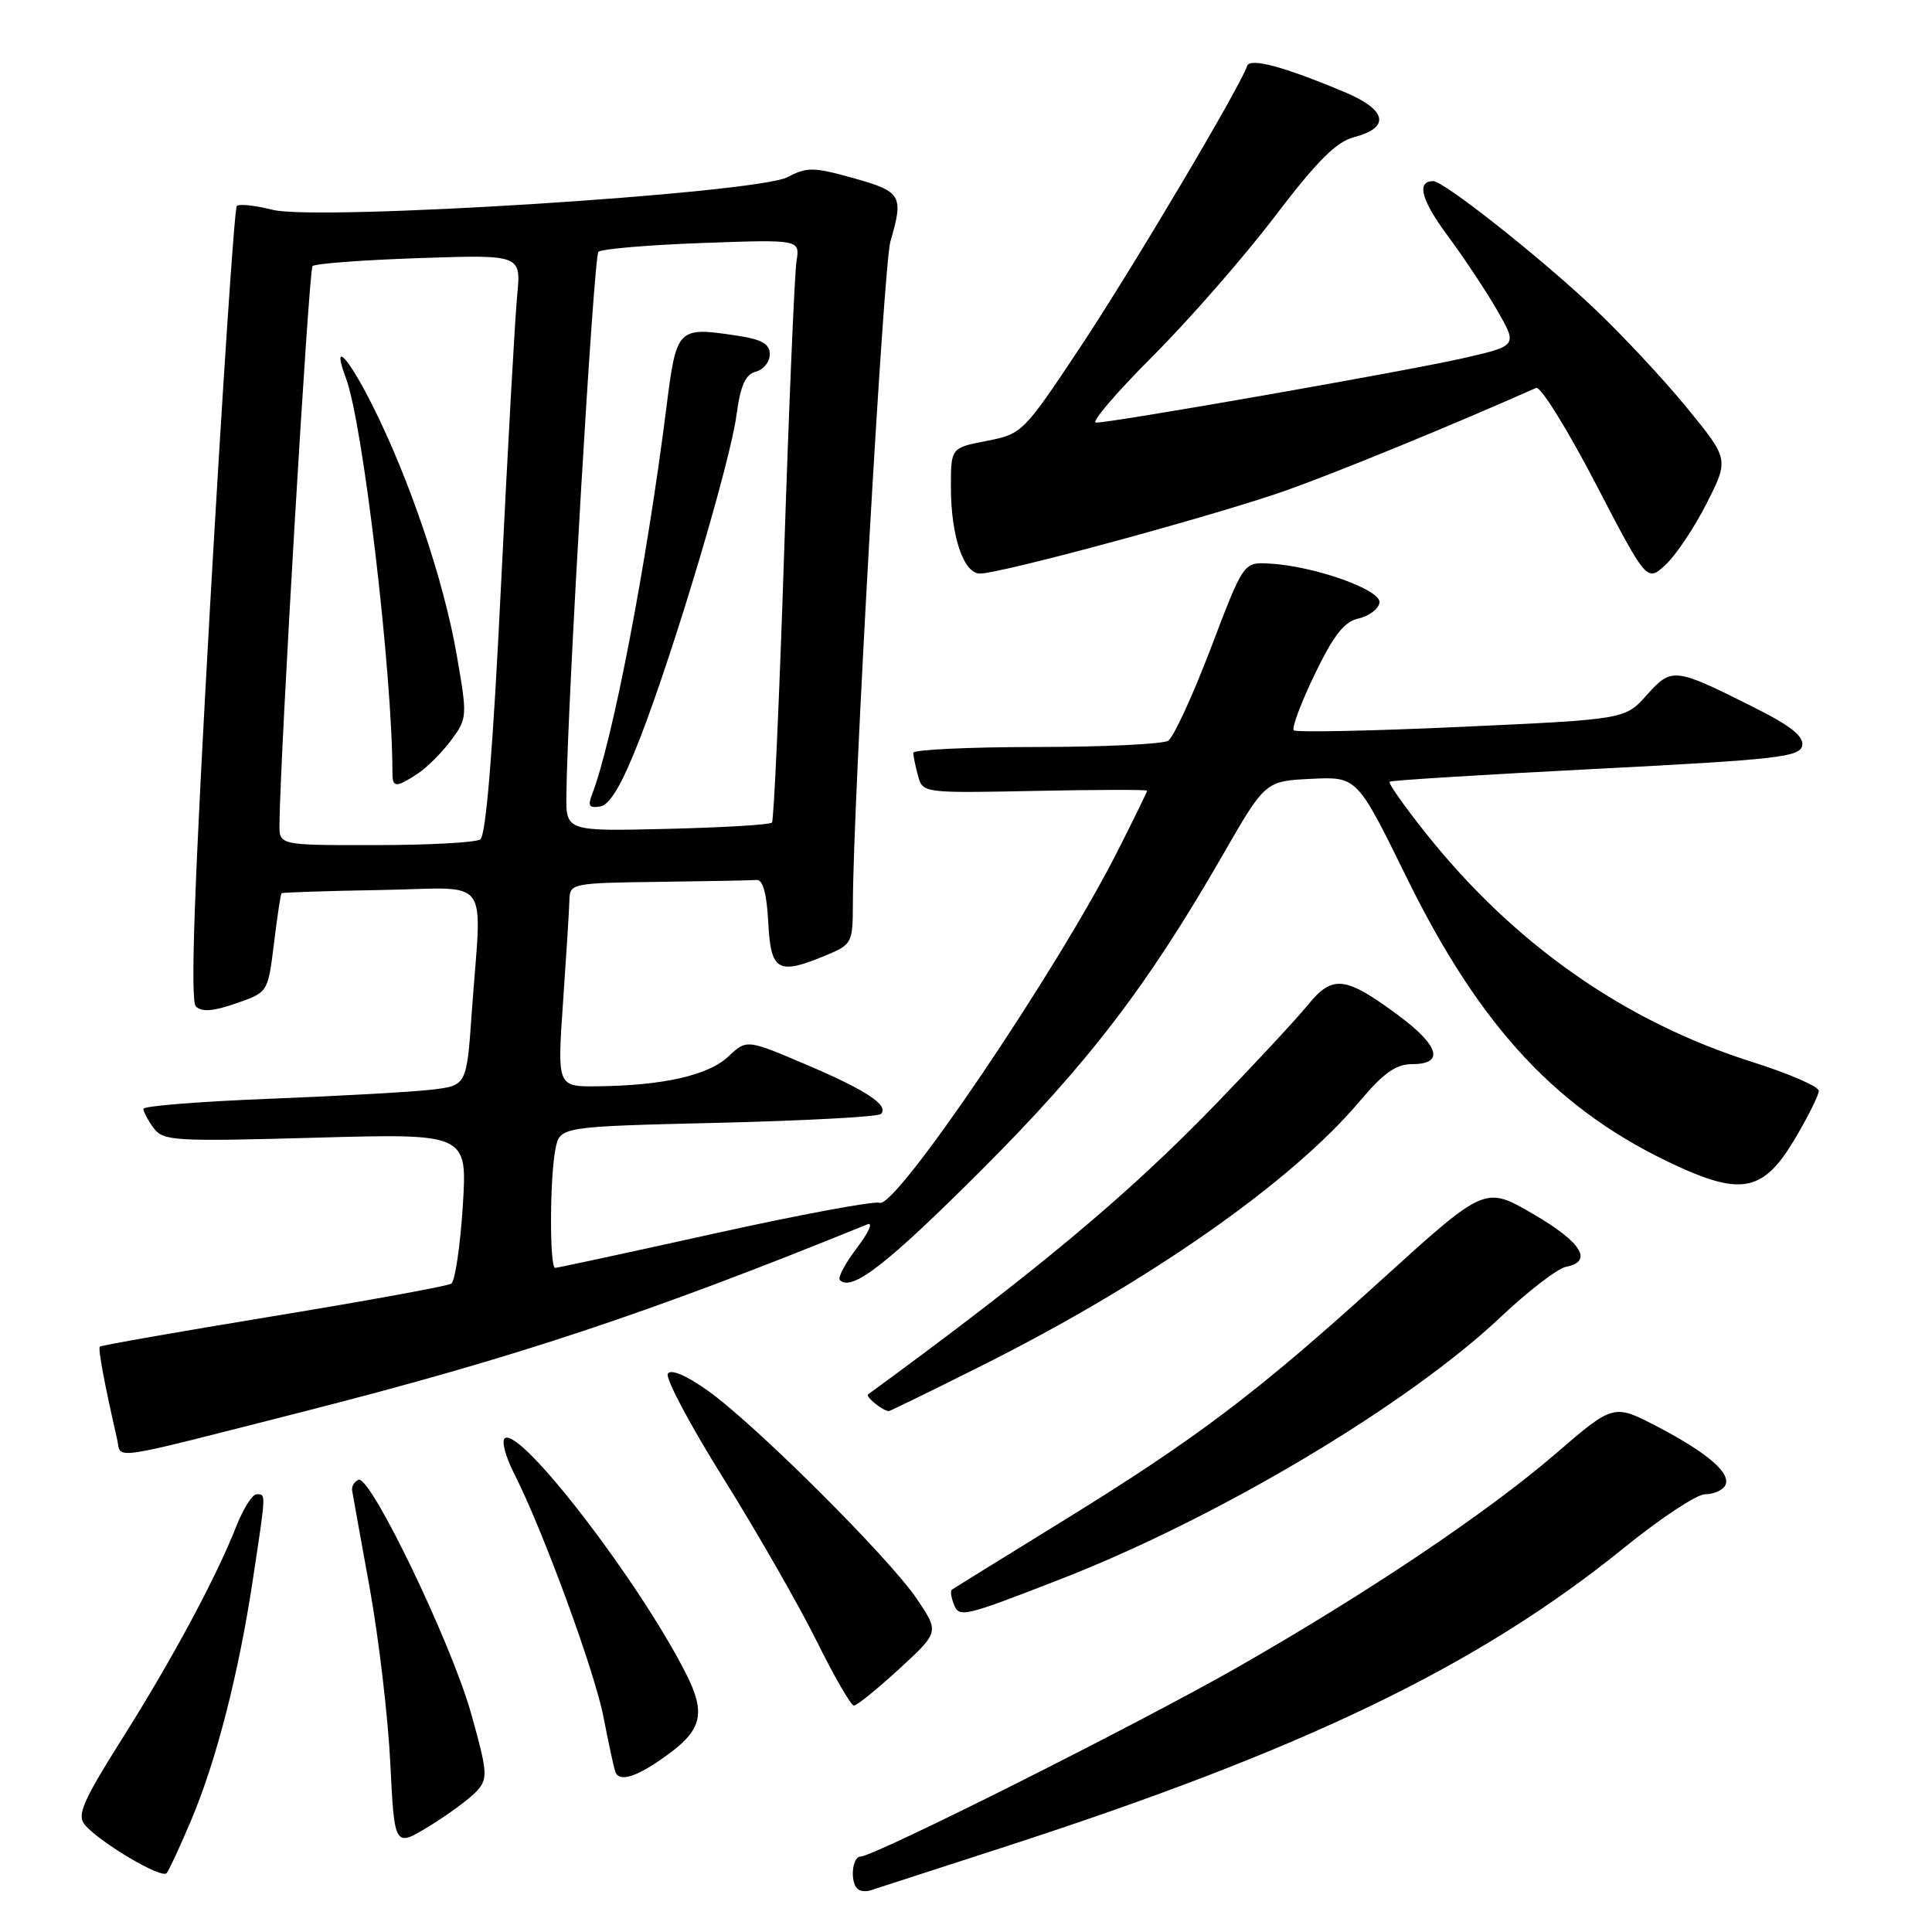 <?xml version="1.0" encoding="UTF-8" standalone="no"?>
<!DOCTYPE svg PUBLIC "-//W3C//DTD SVG 1.1//EN" "http://www.w3.org/Graphics/SVG/1.1/DTD/svg11.dtd" >
<svg xmlns="http://www.w3.org/2000/svg" xmlns:xlink="http://www.w3.org/1999/xlink" version="1.1" viewBox="0 0 256 256">
 <g >
 <path fill="currentColor"
d=" M 132.50 244.92 C 172.77 231.90 195.85 220.77 215.22 205.07 C 220.02 201.18 224.83 198.00 225.91 198.00 C 227.00 198.00 228.19 197.50 228.56 196.90 C 229.53 195.33 226.42 192.60 219.66 189.06 C 213.81 186.01 213.81 186.01 206.16 192.60 C 197.06 200.44 181.22 211.07 164.00 220.91 C 150.99 228.35 115.83 246.00 114.03 246.00 C 112.93 246.00 112.60 249.27 113.60 250.26 C 113.93 250.59 114.71 250.69 115.35 250.48 C 115.98 250.27 123.70 247.77 132.50 244.92 Z  M 25.32 241.21 C 28.68 233.27 31.64 221.70 33.52 209.22 C 35.27 197.62 35.26 198.00 33.99 198.00 C 33.44 198.00 32.23 199.91 31.31 202.25 C 28.60 209.11 22.87 219.78 16.19 230.38 C 10.98 238.65 10.17 240.51 11.23 241.78 C 13.17 244.11 21.42 249.00 22.08 248.20 C 22.40 247.82 23.86 244.67 25.32 241.21 Z  M 63.23 237.27 C 64.67 235.65 64.60 234.78 62.41 227.00 C 59.75 217.57 49.07 195.43 47.50 196.08 C 46.95 196.31 46.57 196.95 46.66 197.50 C 46.75 198.05 47.80 203.90 49.00 210.50 C 50.19 217.10 51.42 227.52 51.72 233.66 C 52.27 244.81 52.27 244.81 56.96 241.93 C 59.54 240.34 62.36 238.25 63.23 237.27 Z  M 88.68 232.35 C 93.03 229.14 93.50 226.91 90.92 221.81 C 84.78 209.65 69.08 189.21 66.91 190.56 C 66.42 190.86 66.95 192.93 68.08 195.16 C 71.88 202.60 78.79 221.42 79.96 227.50 C 80.60 230.80 81.30 234.05 81.52 234.73 C 82.02 236.27 84.50 235.45 88.68 232.35 Z  M 119.16 221.13 C 124.45 216.26 124.45 216.26 121.50 211.88 C 117.83 206.43 99.95 188.62 93.75 184.24 C 90.91 182.23 88.89 181.38 88.49 182.02 C 88.13 182.59 91.45 188.84 95.87 195.91 C 100.28 202.97 105.81 212.63 108.17 217.37 C 110.52 222.12 112.76 226.00 113.15 226.00 C 113.54 226.00 116.24 223.81 119.16 221.13 Z  M 140.50 209.26 C 161.38 201.13 186.41 186.23 198.82 174.54 C 202.49 171.07 206.40 168.07 207.50 167.86 C 211.16 167.15 209.57 164.59 203.13 160.85 C 196.77 157.15 196.77 157.15 183.13 169.52 C 166.48 184.63 158.60 190.59 140.50 201.74 C 132.80 206.49 126.33 210.49 126.13 210.64 C 125.92 210.79 126.03 211.64 126.37 212.53 C 127.09 214.40 127.55 214.29 140.50 209.26 Z  M 40.50 186.97 C 68.28 179.89 86.00 174.00 114.94 162.23 C 115.73 161.91 115.10 163.31 113.55 165.35 C 111.99 167.39 110.97 169.31 111.29 169.62 C 112.85 171.18 117.50 167.57 129.95 155.14 C 144.15 140.95 152.00 130.71 161.98 113.36 C 167.65 103.50 167.65 103.50 173.74 103.20 C 179.82 102.91 179.82 102.91 186.35 116.20 C 196.22 136.32 206.56 147.33 222.35 154.56 C 230.82 158.44 233.74 157.77 237.75 151.04 C 239.54 148.04 241.00 145.12 241.00 144.54 C 241.00 143.97 237.03 142.25 232.19 140.72 C 215.29 135.38 200.62 125.10 188.94 110.42 C 186.09 106.84 183.92 103.76 184.13 103.58 C 184.33 103.40 196.65 102.64 211.49 101.88 C 235.47 100.65 238.51 100.31 238.80 98.80 C 239.04 97.56 237.26 96.15 232.31 93.68 C 221.87 88.44 221.51 88.40 218.20 92.10 C 215.33 95.32 215.33 95.32 193.65 96.31 C 181.73 96.86 171.73 97.06 171.43 96.77 C 171.14 96.47 172.38 93.14 174.20 89.37 C 176.70 84.18 178.11 82.38 179.99 81.96 C 181.37 81.66 182.62 80.72 182.79 79.88 C 183.11 78.17 174.11 74.98 168.14 74.67 C 164.77 74.50 164.77 74.50 160.43 85.92 C 158.03 92.20 155.50 97.70 154.79 98.15 C 154.08 98.60 146.19 98.98 137.25 98.98 C 128.31 98.99 121.01 99.34 121.01 99.75 C 121.02 100.16 121.30 101.53 121.64 102.80 C 122.26 105.08 122.35 105.10 137.13 104.80 C 145.31 104.63 152.00 104.62 152.00 104.77 C 152.00 104.92 150.24 108.52 148.09 112.77 C 140.10 128.57 118.69 160.20 116.55 159.38 C 115.84 159.11 106.01 160.94 94.70 163.44 C 83.38 165.95 73.87 168.00 73.56 168.00 C 72.81 168.00 72.84 156.04 73.60 152.26 C 74.19 149.28 74.19 149.28 95.13 148.78 C 106.64 148.50 116.36 147.98 116.72 147.61 C 117.85 146.48 114.79 144.45 106.72 141.02 C 98.94 137.71 98.94 137.71 96.49 140.01 C 93.85 142.49 87.87 143.84 79.17 143.94 C 73.83 144.00 73.83 144.00 74.61 132.75 C 75.04 126.56 75.42 120.49 75.45 119.25 C 75.50 117.06 75.79 117.00 87.25 116.85 C 93.71 116.77 99.56 116.66 100.25 116.60 C 101.09 116.53 101.60 118.41 101.80 122.25 C 102.14 128.73 103.07 129.25 109.53 126.55 C 112.87 125.16 113.00 124.90 113.01 119.80 C 113.03 106.40 117.07 35.12 117.98 32.01 C 119.76 25.91 119.47 25.39 113.11 23.61 C 107.83 22.13 106.94 22.11 104.36 23.47 C 100.28 25.63 42.11 29.32 36.12 27.80 C 33.82 27.22 31.68 26.99 31.38 27.29 C 31.07 27.59 29.49 51.34 27.85 80.06 C 25.74 117.27 25.19 132.59 25.95 133.35 C 26.72 134.12 28.25 134.01 31.26 132.96 C 35.50 131.50 35.50 131.50 36.30 125.04 C 36.73 121.48 37.19 118.48 37.30 118.36 C 37.42 118.25 43.36 118.05 50.51 117.93 C 65.38 117.68 63.83 115.59 62.51 134.17 C 61.83 143.84 61.83 143.84 57.16 144.39 C 54.60 144.69 44.96 145.23 35.75 145.59 C 26.54 145.95 19.00 146.55 19.00 146.93 C 19.00 147.31 19.61 148.45 20.35 149.46 C 21.61 151.19 23.05 151.27 41.82 150.75 C 61.93 150.19 61.93 150.19 61.32 159.84 C 60.98 165.16 60.29 169.76 59.80 170.09 C 59.31 170.41 48.70 172.35 36.22 174.40 C 23.75 176.45 13.40 178.27 13.23 178.43 C 12.97 178.70 13.80 183.18 15.53 190.76 C 16.13 193.41 13.89 193.75 40.50 186.97 Z  M 130.14 180.93 C 152.21 169.87 171.15 156.62 180.16 145.93 C 183.34 142.15 184.98 141.00 187.16 141.00 C 191.43 141.00 190.70 138.54 185.25 134.51 C 178.25 129.33 176.57 129.14 173.31 133.15 C 171.81 134.99 166.29 140.94 161.04 146.36 C 149.39 158.40 137.37 168.43 115.03 184.76 C 114.63 185.05 116.95 186.94 117.77 186.98 C 117.91 186.99 123.48 184.27 130.14 180.93 Z  M 226.15 66.68 C 229.10 60.85 229.10 60.85 223.49 53.99 C 220.40 50.21 214.79 44.21 211.02 40.66 C 203.93 33.97 191.30 24.00 189.91 24.00 C 187.65 24.00 188.31 26.50 191.82 31.23 C 193.97 34.13 196.94 38.60 198.41 41.16 C 201.08 45.82 201.08 45.82 193.80 47.48 C 186.28 49.19 147.49 55.99 145.22 56.00 C 144.52 56.00 147.90 52.05 152.72 47.22 C 157.55 42.39 164.83 34.06 168.90 28.71 C 174.48 21.37 177.07 18.78 179.40 18.18 C 184.24 16.92 183.80 14.59 178.30 12.26 C 170.16 8.83 165.63 7.61 165.25 8.74 C 164.33 11.52 149.90 35.84 143.14 46.00 C 135.61 57.34 135.43 57.51 130.75 58.42 C 126.00 59.34 126.00 59.34 126.00 64.52 C 126.00 71.03 127.67 76.00 129.85 76.00 C 132.70 75.99 161.09 68.28 170.35 65.01 C 177.30 62.54 191.98 56.53 203.55 51.40 C 204.13 51.15 207.66 56.84 211.41 64.04 C 218.22 77.14 218.22 77.14 220.71 74.82 C 222.08 73.55 224.53 69.88 226.15 66.68 Z  M 37.03 109.25 C 37.13 99.69 40.92 35.75 41.41 35.26 C 41.74 34.93 48.10 34.45 55.53 34.20 C 69.05 33.74 69.05 33.74 68.53 39.12 C 68.24 42.08 67.28 59.35 66.39 77.50 C 65.32 99.43 64.39 110.75 63.64 111.23 C 63.01 111.64 56.76 111.98 49.75 111.98 C 37.00 112.00 37.00 112.00 37.03 109.25 Z  M 55.34 102.52 C 56.58 101.70 58.58 99.70 59.79 98.07 C 61.93 95.18 61.94 94.94 60.50 86.69 C 58.80 76.89 54.23 63.40 49.32 53.65 C 46.05 47.15 43.91 44.97 45.84 50.11 C 48.10 56.11 52.00 89.25 52.00 102.44 C 52.00 104.38 52.48 104.39 55.34 102.52 Z  M 75.05 105.33 C 75.18 93.22 78.67 34.00 79.29 33.37 C 79.68 32.99 85.85 32.46 93.00 32.20 C 106.00 31.73 106.00 31.73 105.54 34.62 C 105.29 36.20 104.55 53.48 103.91 73.00 C 103.27 92.53 102.54 108.72 102.29 109.00 C 102.04 109.28 95.80 109.65 88.42 109.83 C 75.00 110.15 75.00 110.15 75.05 105.33 Z  M 84.74 97.99 C 89.24 86.47 96.76 61.30 97.60 54.93 C 98.12 51.07 98.77 49.61 100.15 49.25 C 101.17 48.98 102.00 47.95 102.00 46.94 C 102.00 45.56 100.95 44.97 97.62 44.47 C 89.76 43.29 89.64 43.40 88.30 54.01 C 85.65 74.97 81.17 98.26 78.42 105.35 C 77.86 106.80 78.11 107.12 79.57 106.85 C 80.85 106.60 82.44 103.88 84.74 97.99 Z "/>
</g>
</svg>